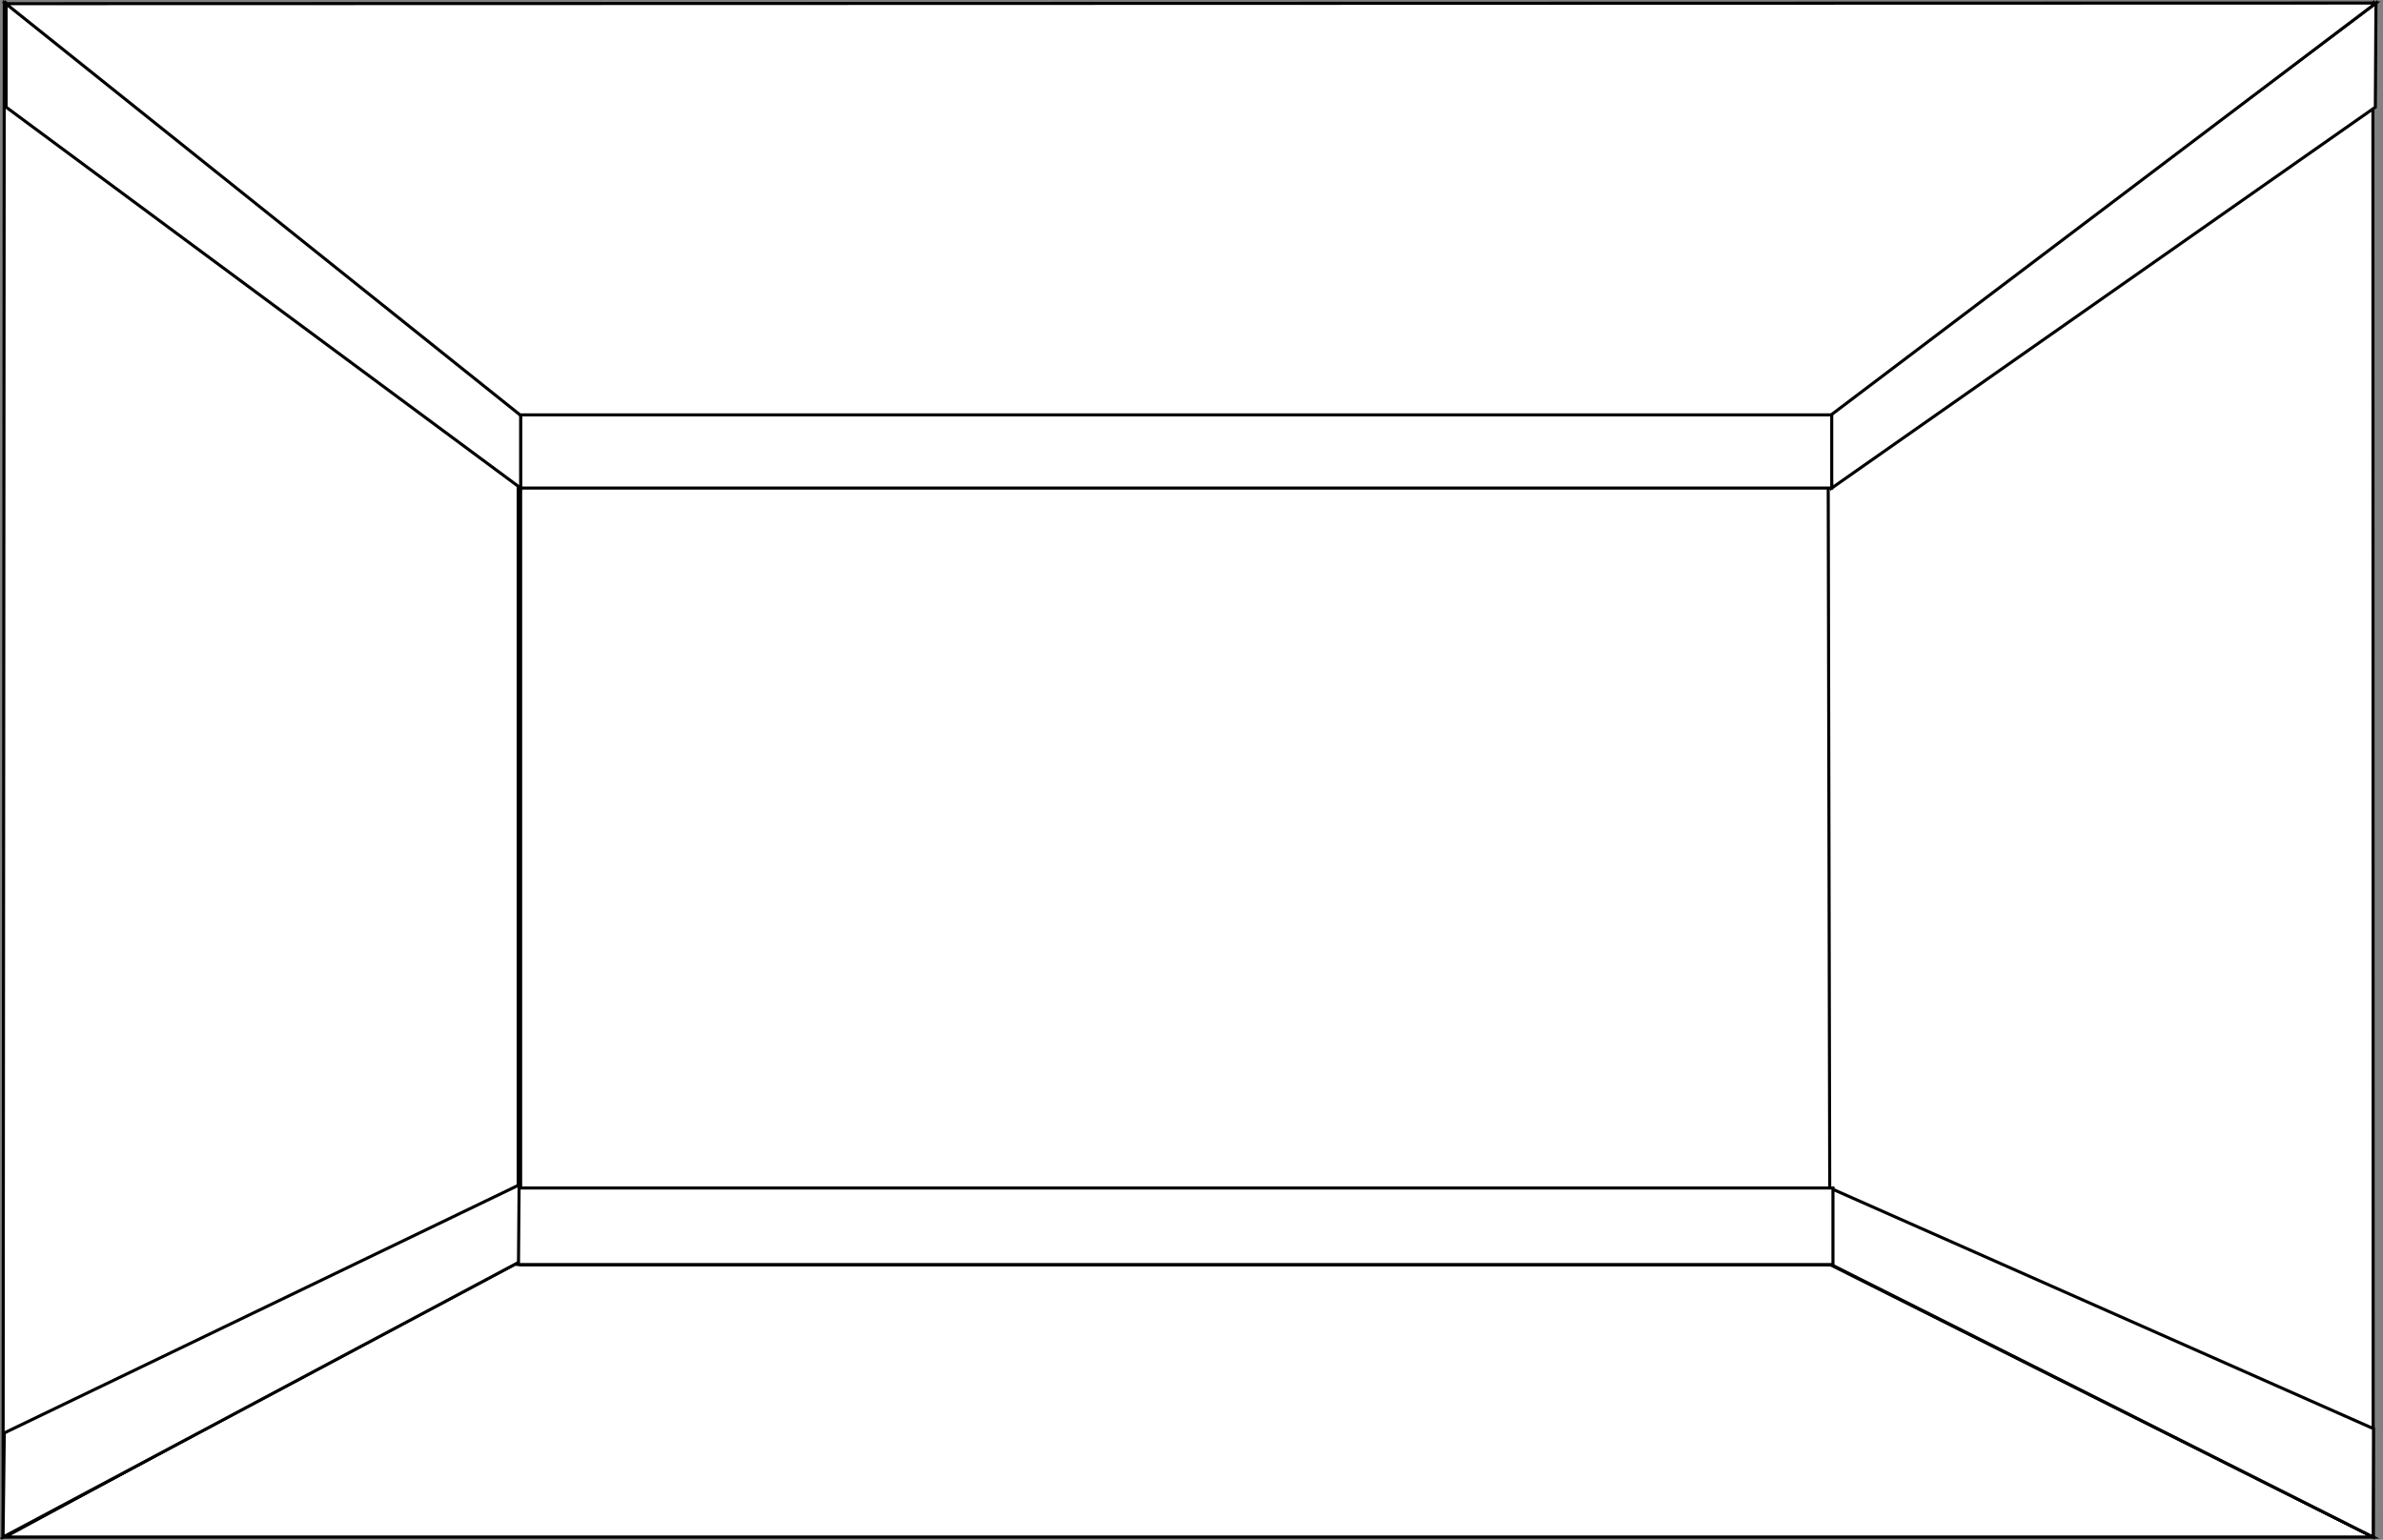 <?xml version="1.0" encoding="utf-8"?>
<!-- Generator: Adobe Illustrator 17.1.0, SVG Export Plug-In . SVG Version: 6.00 Build 0)  -->
<!DOCTYPE svg PUBLIC "-//W3C//DTD SVG 1.1//EN" "http://www.w3.org/Graphics/SVG/1.1/DTD/svg11.dtd">
<svg version="1.1" id="room" xmlns="http://www.w3.org/2000/svg" xmlns:xlink="http://www.w3.org/1999/xlink" x="0px" y="0px"
	 viewBox="0 0 778.1 502.9" enable-background="new 0 0 778.1 502.9" xml:space="preserve">
<rect x="0" y="0" width="778.1" height="502.9" fill="#808080" stroke="none"/>
<polygon id="floor" onclick="alert(&quot;This is the Floor&quot;);" fill="#FFFFFF" stroke="#000000" stroke-miterlimit="10" points="
	1.6,502 774.9,502 596.9,412.3 168,412 "/>
<rect id="middleWall" x="170" y="136.1" onclick="alert(&quot;This is the Middle Wall&quot;);" fill="#FFFFFF" stroke="#000000" stroke-miterlimit="10" width="428" height="277"/>
<polygon id="leftWall" onclick="alert(&quot;This is the Left Wall&quot;);" fill="#FFFFFF" stroke="#000000" stroke-miterlimit="10" points="
	1.4,1 169.2,135.5 169.2,412.3 1,502 "/>
<polygon id="rightWall" onclick="alert(&quot;This is the Right Wall&quot;);" fill="#FFFFFF" stroke="#000000" stroke-miterlimit="10" points="
	596.9,135.5 774.8,1 774.9,502 597.5,413 "/>
<polygon id="bottomRghtTrim" onclick="alert(&quot;This is the Bottom Right Trim&quot;);" fill="#FFFFFF" stroke="#000000" stroke-miterlimit="10" points="
	775,466.6 597.5,388 597.5,412.8 774.9,502 "/>
<rect id="bottomMiddleTrim" x="169" y="388" onclick="alert(&quot;This is the Bottom Middle Trim&quot;);" fill="#FFFFFF" stroke="#000000" stroke-miterlimit="10" width="429.5" height="25"/>
<polygon id="bottomLeftTrim" onclick="alert(&quot;This is the Bottom Left Trim&quot;);" fill="#FFFFFF" stroke="#000000" stroke-miterlimit="10" points="
	1,502 169.3,412.3 169.5,387 1.4,468 "/>
<polygon id="topRightTrim" onclick="alert(&quot;This is the Top Right Trim&quot;);" fill="#FFFFFF" stroke="#000000" stroke-miterlimit="10" points="
	775.8,1 597.4,135 598.1,159.4 775.6,35 "/>
<rect id="topMiddleTrim" x="170" y="134.4" onclick="alert(&quot;This is the Top Middle Trim&quot;);" fill="#FFFFFF" stroke="#000000" stroke-miterlimit="10" width="428.1" height="25"/>
<polygon id="topLeftTrim" onclick="alert(&quot;This is the Top Left Trim&quot;);" fill="#FFFFFF" stroke="#000000" stroke-miterlimit="10" points="
	2,1 170,135 170,159.4 2,35 "/>
<polygon id="ceiiling" onclick="alert(&quot;This is the ceiling&quot;);" fill="#FFFFFF" stroke="#000000" stroke-miterlimit="10" points="
	1.9,1.2 775.8,1 597.9,135.5 169.8,135.5 "/>
</svg>

